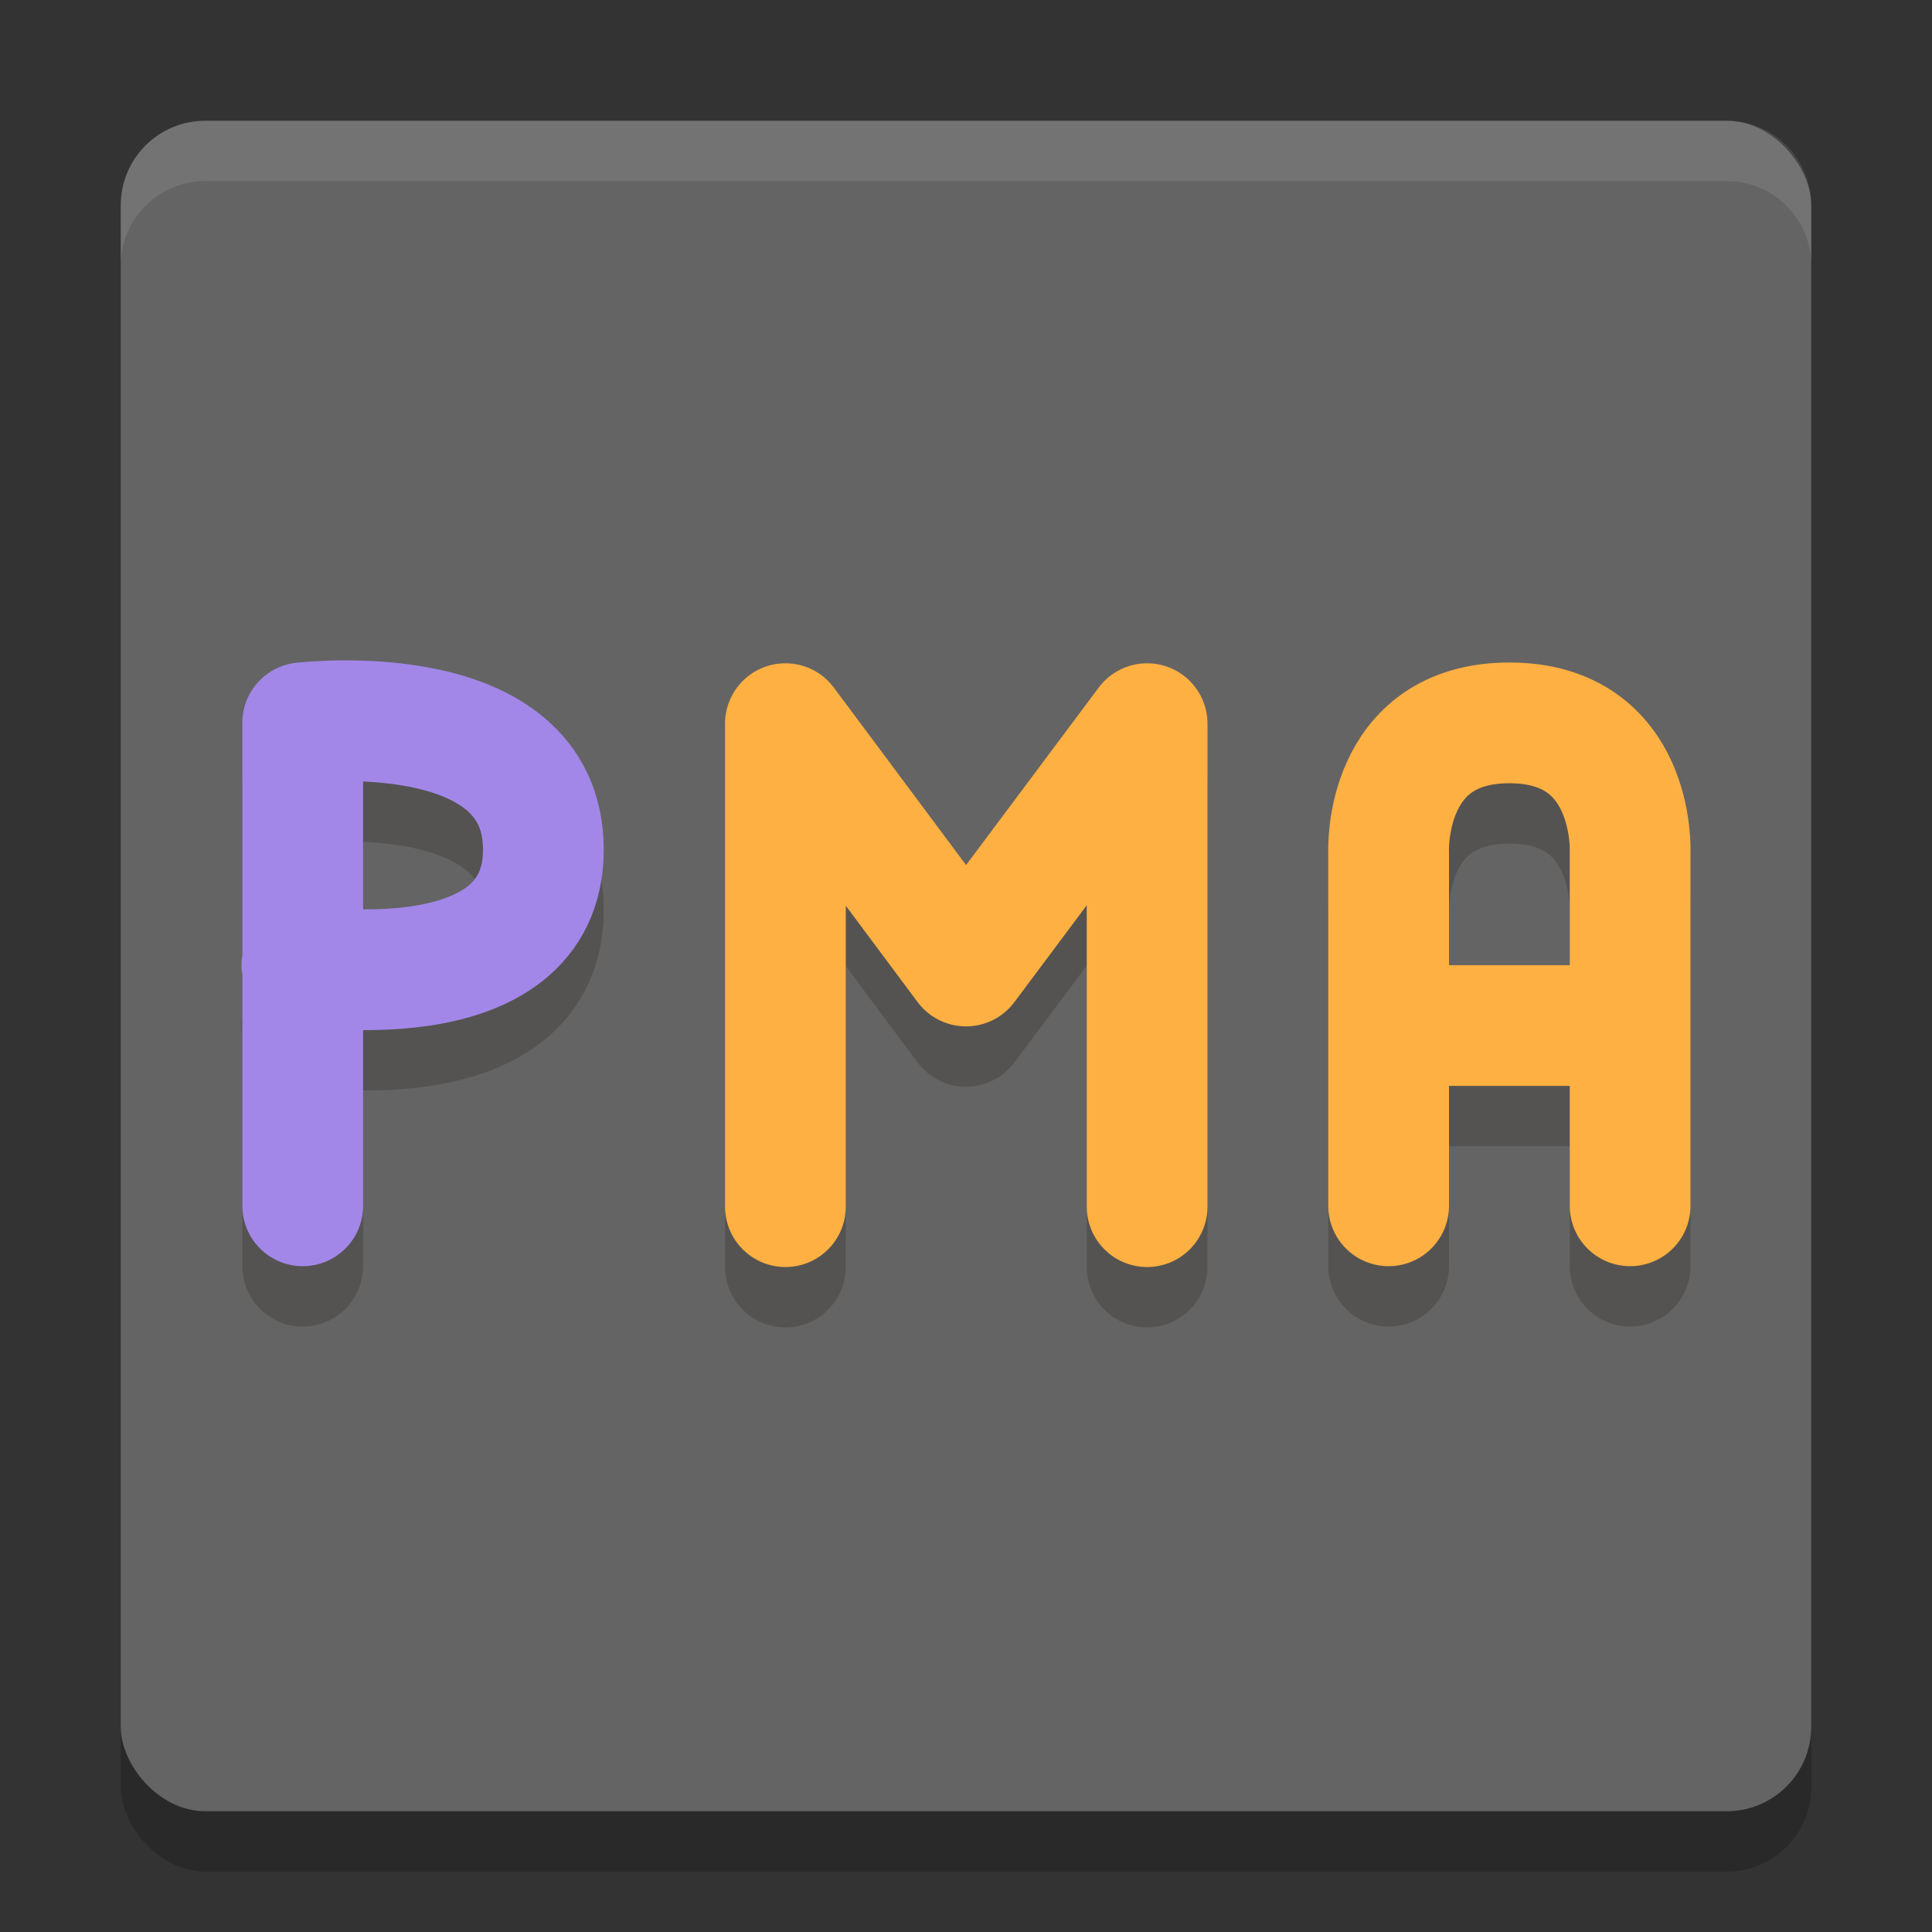 <?xml version="1.0" encoding="UTF-8" standalone="no"?>
<svg xmlns="http://www.w3.org/2000/svg" height="32" width="32" version="1">
 <rect width="100%" height="100%" fill="#333333" stroke="none"/>
 <rect ry="1.4" rx="1.4" y="3" x="2" height="28" width="28" style="opacity:0.2"/>
 <rect style="fill:#646464" width="28" height="28" x="2" y="2" rx="1.4" ry="1.4"/>
 <path style="opacity:0.2;fill:none;stroke:#180f06;stroke-width:2;stroke-linecap:round;stroke-linejoin:bevel" d="m 5,16.986 c 0,0 4,0.66 4,-1.914 C 9,12.498 5.014,12.972 5.014,12.972 m 1.008e-4,8 v -8"/>
 <path d="m 5,15.986 c 0,0 4,0.66 4,-1.914 C 9,11.498 5.014,11.972 5.014,11.972 m 1.008e-4,8 v -8" style="fill:none;stroke:#a287e9;stroke-width:2;stroke-linecap:round;stroke-linejoin:bevel"/>
 <path style="opacity:0.2;fill:none;stroke:#180f06;stroke-width:2;stroke-linecap:round;stroke-linejoin:round" d="m 19,20.986 v -8 m -5.991,0 L 16,17 19,12.986 m -5.991,8 v -8"/>
 <path d="m 19,19.986 v -8 m -5.991,0 L 16,16 19,11.986 m -5.991,8 v -8" style="fill:none;stroke:#ffb042;stroke-width:2;stroke-linecap:round;stroke-linejoin:round"/>
 <path style="opacity:0.2;fill:none;stroke:#180f06;stroke-width:2;stroke-linecap:round;stroke-linejoin:bevel" d="M 23,17.986 H 27 M 23,20.972 V 15.105 M 27,20.972 v -5.867 m -4,0 c 0,0 -0.089,-2.132 2,-2.132 2.089,0 2,2.132 2,2.132"/>
 <path d="M 23,16.986 H 27 M 23,19.972 V 14.105 M 27,19.972 v -5.867 m -4,0 c 0,0 -0.089,-2.132 2,-2.132 2.089,0 2,2.132 2,2.132" style="fill:none;stroke:#ffb042;stroke-width:2;stroke-linecap:round;stroke-linejoin:bevel"/>
 <path style="fill:#ffffff;opacity:0.1" d="M 3.4 2 C 2.625 2 2 2.625 2 3.4 L 2 4.4 C 2 3.625 2.625 3 3.4 3 L 28.6 3 C 29.375 3 30 3.625 30 4.4 L 30 3.4 C 30 2.625 29.375 2 28.6 2 L 3.4 2 z"/>
</svg>
